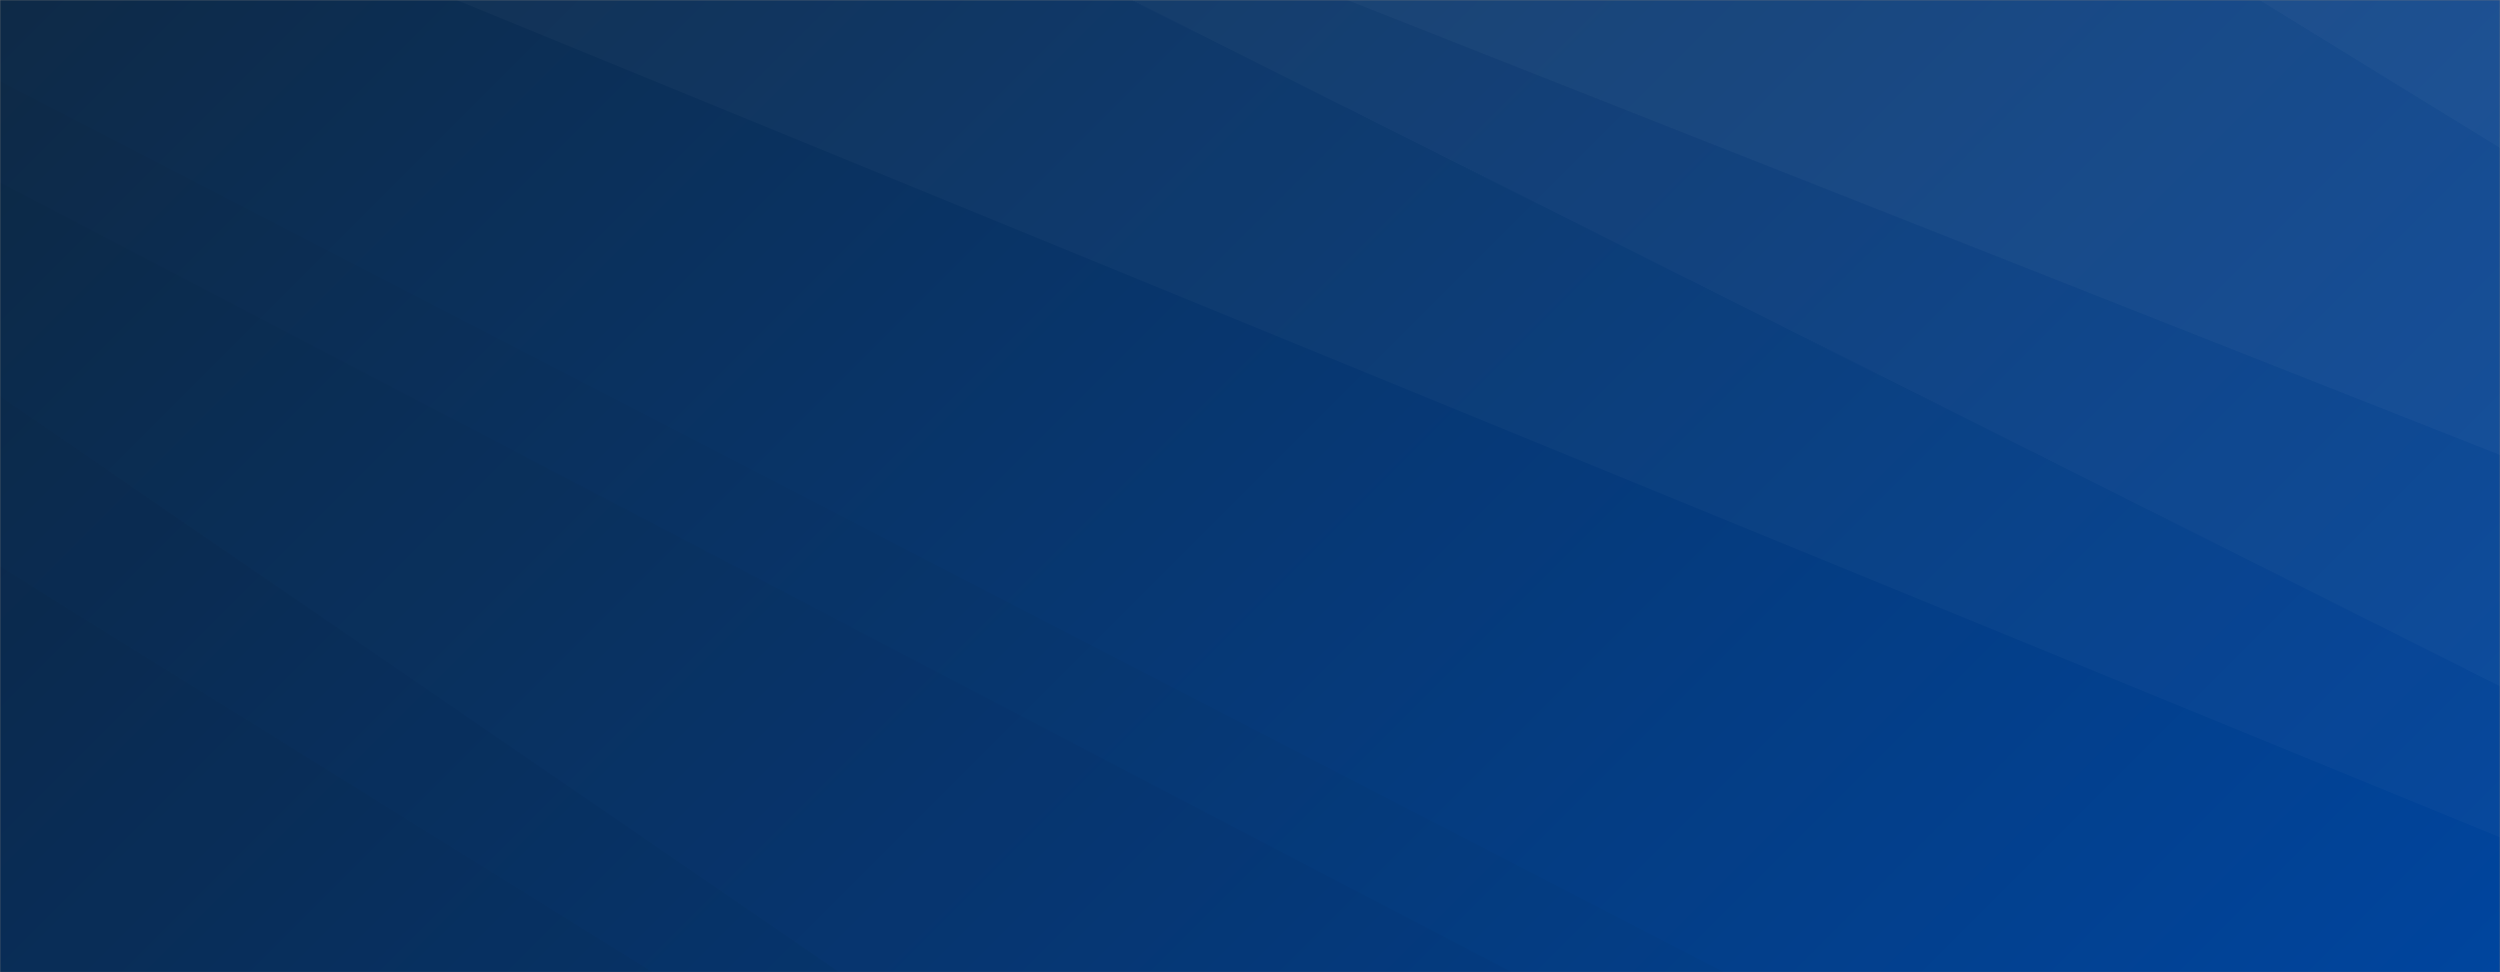 <svg xmlns="http://www.w3.org/2000/svg" version="1.1" xmlns:xlink="http://www.w3.org/1999/xlink" xmlns:svgjs="http://svgjs.com/svgjs" width="1440" height="560" preserveAspectRatio="none" viewBox="0 0 1440 560"><rect x="0" y="0" width="1440" height="560" fill="#808080" stroke="none"/><g mask="url(&quot;#SvgjsMask1008&quot;)" fill="none"><rect width="1440" height="560" x="0" y="0" fill="url(#SvgjsLinearGradient1009)"></rect><path d="M1440 0L1301.32 0L1440 85.26z" fill="rgba(255, 255, 255, .1)"></path><path d="M1301.32 0L1440 85.26L1440 262.06L775.97 0z" fill="rgba(255, 255, 255, .075)"></path><path d="M775.97 0L1440 262.06L1440 395.26L651.78 0z" fill="rgba(255, 255, 255, .05)"></path><path d="M651.78 0L1440 395.26L1440 482.29L262.88 0z" fill="rgba(255, 255, 255, .025)"></path><path d="M0 560L375.92 560L0 326.22z" fill="rgba(0, 0, 0, .1)"></path><path d="M0 326.22L375.92 560L483.49 560L0 228.34z" fill="rgba(0, 0, 0, .075)"></path><path d="M0 228.34L483.49 560L870.76 560L0 105.03z" fill="rgba(0, 0, 0, .05)"></path><path d="M0 105.03L870.76 560L992.86 560L0 46.79z" fill="rgba(0, 0, 0, .025)"></path></g><defs><mask id="SvgjsMask1008"><rect width="1440" height="560" fill="#ffffff"></rect></mask><linearGradient x1="15.28%" y1="-39.29%" x2="84.72%" y2="139.29%" gradientUnits="userSpaceOnUse" id="SvgjsLinearGradient1009"><stop stop-color="#0e2a47" offset="0"></stop><stop stop-color="#00459e" offset="1"></stop></linearGradient></defs></svg>